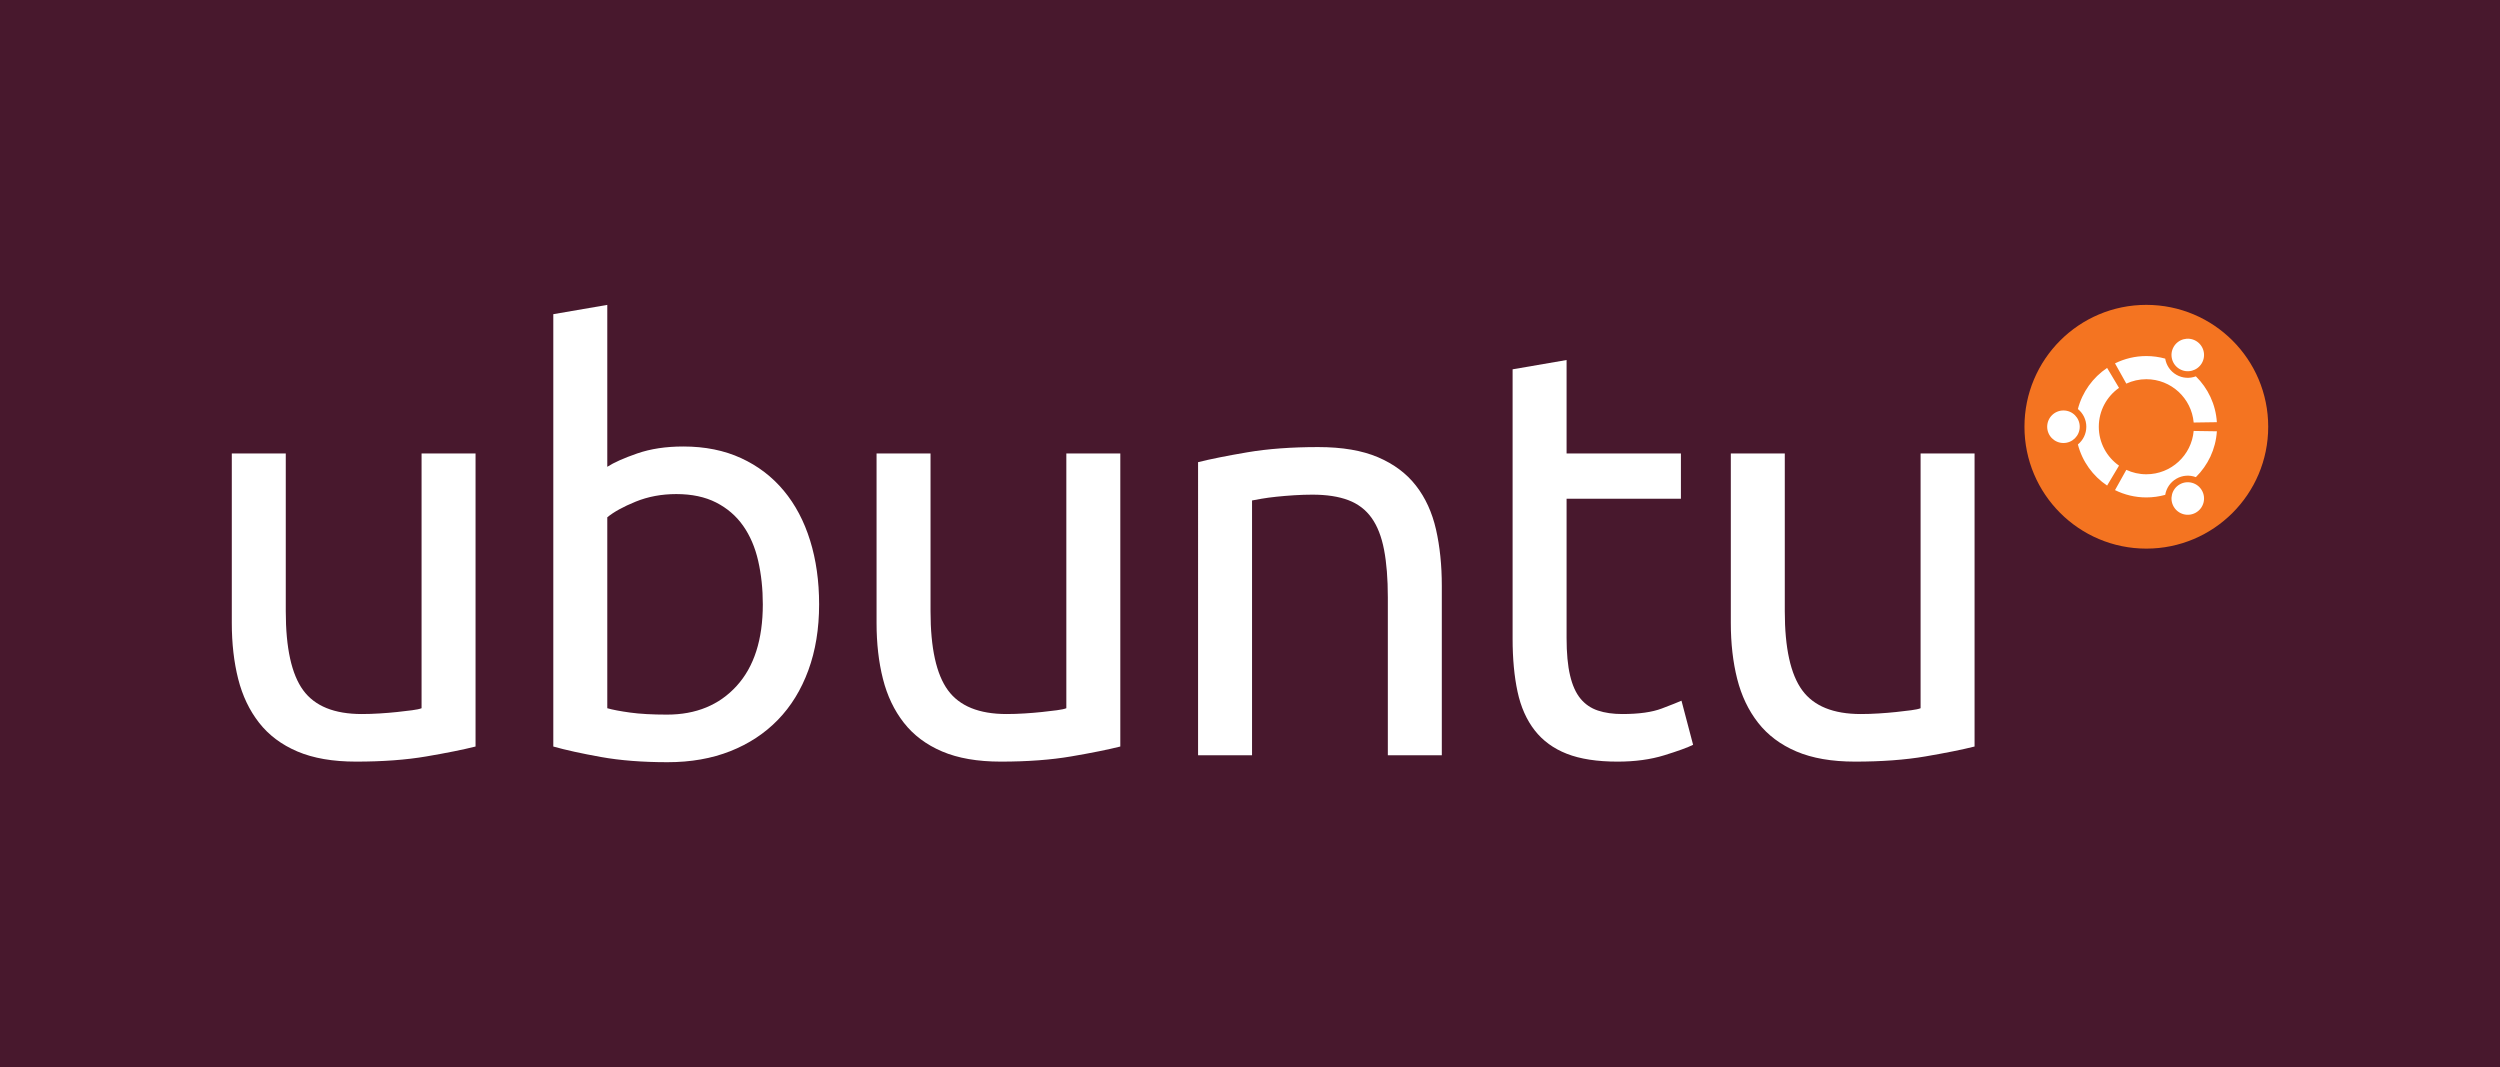 <?xml version="1.0" encoding="UTF-8" standalone="no"?>
<!-- Created with Inkscape (http://www.inkscape.org/) -->
<svg xmlns:dc="http://purl.org/dc/elements/1.1/" xmlns:cc="http://creativecommons.org/ns#" xmlns:rdf="http://www.w3.org/1999/02/22-rdf-syntax-ns#" xmlns:svg="http://www.w3.org/2000/svg" xmlns="http://www.w3.org/2000/svg" xmlns:sodipodi="http://sodipodi.sourceforge.net/DTD/sodipodi-0.dtd" xmlns:inkscape="http://www.inkscape.org/namespaces/inkscape" id="svg3415" version="1.1" inkscape:version="0.47 r22583" width="290.551" height="124.016" xml:space="preserve" sodipodi:docname="ubuntuwebsitebutton.xcf"><rect width="100%" height="100%" fill="#808080" stroke="none"/><defs id="defs3419"><inkscape:perspective sodipodi:type="inkscape:persp3d" inkscape:vp_x="0 : 0.5 : 1" inkscape:vp_y="0 : 1000 : 0" inkscape:vp_z="1 : 0.5 : 1" inkscape:persp3d-origin="0.5 : 0.33333333 : 1" id="perspective3423"/></defs><sodipodi:namedview pagecolor="#ffffff" bordercolor="#666666" borderopacity="1" objecttolerance="10" gridtolerance="10" guidetolerance="10" inkscape:pageopacity="0" inkscape:pageshadow="2" inkscape:window-width="1280" inkscape:window-height="749" id="namedview3417" showgrid="false" inkscape:zoom="2.5375491" inkscape:cx="136.77199" inkscape:cy="93.970079" inkscape:window-x="0" inkscape:window-y="24" inkscape:window-maximized="1" inkscape:current-layer="g3425"/><g id="g3425" inkscape:groupmode="layer" inkscape:label="ubuntu_brandmark_guidelines_v2" transform="matrix(0, -1.25, -1.25, 0, 684.385, 496.203)"><path d="m 297.75,315.067 99.213,0 0,232.441 -99.213,0 0,-232.441 z" style="fill: rgb(72, 24, 45); fill-opacity: 1; fill-rule: nonzero; stroke: none;" id="path3427"/><g id="g3429" transform="translate(357.285, 336.618)"><path d="m 0,0 c -6.257,0 -11.331,5.073 -11.331,11.331 0,6.259 5.074,11.332 11.331,11.332 6.259,0 11.332,-5.073 11.332,-11.332 C 11.332,5.073 6.259,0 0,0" style="fill: rgb(244, 116, 33); fill-opacity: 1; fill-rule: nonzero; stroke: none;" id="path3431"/></g><g id="g3433" transform="translate(362.649, 344.853)"><path d="M 0,0 C -0.418,-0.723 -0.17,-1.648 0.553,-2.066 1.277,-2.484 2.202,-2.236 2.62,-1.512 3.037,-0.789 2.789,0.136 2.066,0.554 1.342,0.972 0.418,0.724 0,0 m -9.783,3.097 c 0,0.665 0.148,1.295 0.412,1.861 l -1.884,1.051 c -0.435,-0.878 -0.681,-1.867 -0.681,-2.912 0,-0.609 0.085,-1.197 0.239,-1.756 0.608,-0.099 1.168,-0.46 1.5,-1.035 0.332,-0.575 0.365,-1.239 0.147,-1.814 1.1,-1.119 2.597,-1.847 4.263,-1.953 l 0.032,2.157 c -2.258,0.198 -4.028,2.092 -4.028,4.401 m 8.839,0 c 0,-2.309 -1.77,-4.203 -4.028,-4.402 l 0.032,-2.156 c 1.667,0.106 3.163,0.834 4.263,1.953 -0.217,0.575 -0.184,1.24 0.147,1.814 0.332,0.575 0.892,0.936 1.5,1.035 0.154,0.559 0.239,1.147 0.239,1.756 0,1.045 -0.246,2.034 -0.681,2.912 L -1.355,4.958 c 0.263,-0.566 0.411,-1.196 0.411,-1.861 m -4.42,4.419 c 1.495,0 2.816,-0.743 3.616,-1.879 L 0.105,6.743 C -0.78,8.066 -2.132,9.051 -3.716,9.46 -4.105,8.983 -4.699,8.677 -5.364,8.677 -6.028,8.677 -6.621,8.983 -7.011,9.46 -8.595,9.052 -9.947,8.067 -10.832,6.743 l 1.853,-1.106 c 0.799,1.136 2.12,1.879 3.615,1.879 M -10.726,0 c -0.418,0.724 -1.343,0.972 -2.066,0.554 -0.724,-0.418 -0.972,-1.343 -0.554,-2.066 0.417,-0.724 1.342,-0.972 2.066,-0.554 0.723,0.417 0.971,1.343 0.554,2.066 m 6.876,10.802 c 0,0.836 -0.678,1.513 -1.514,1.513 -0.835,0 -1.512,-0.677 -1.512,-1.513 0,-0.836 0.677,-1.513 1.512,-1.513 0.836,0 1.514,0.677 1.514,1.513" style="fill: rgb(255, 255, 255); fill-opacity: 1; fill-rule: nonzero; stroke: none;" id="path3435"/></g><g id="g3437" transform="translate(327.553, 503.293)"><path d="m 0,0 c -0.289,1.152 -0.594,2.671 -0.918,4.56 -0.324,1.888 -0.485,4.074 -0.485,6.556 0,2.158 0.315,3.975 0.944,5.45 0.629,1.475 1.519,2.662 2.671,3.561 1.151,0.9 2.509,1.547 4.074,1.943 1.565,0.396 3.3,0.593 5.207,0.593 l 15.756,0 0,-5.018 -14.677,0 c -3.418,0 -5.864,-0.54 -7.338,-1.619 C 3.758,14.947 3.021,13.131 3.021,10.576 3.021,10.037 3.039,9.48 3.076,8.904 3.111,8.329 3.156,7.789 3.21,7.285 3.264,6.782 3.318,6.323 3.372,5.909 3.426,5.496 3.488,5.199 3.561,5.019 l 23.688,0 0,-5.019" style="fill: rgb(255, 255, 255); fill-opacity: 1; fill-rule: nonzero; stroke: none;" id="path3439"/></g><g id="g3441" transform="translate(331.114, 491.045)"><path d="m 0,0 c -0.144,-0.503 -0.279,-1.214 -0.405,-2.131 -0.126,-0.917 -0.189,-2.059 -0.189,-3.426 0,-2.698 0.891,-4.857 2.671,-6.475 1.781,-1.619 4.308,-2.429 7.582,-2.429 1.438,0 2.787,0.145 4.047,0.432 1.258,0.288 2.346,0.755 3.264,1.403 0.917,0.647 1.636,1.484 2.158,2.509 0.521,1.025 0.783,2.258 0.783,3.696 0,1.368 -0.235,2.627 -0.702,3.777 C 18.741,-1.492 18.255,-0.611 17.752,0 L 0,0 z m 22.447,0 c 0.395,-0.611 0.809,-1.537 1.24,-2.778 0.432,-1.242 0.648,-2.671 0.648,-4.29 0,-2.014 -0.36,-3.804 -1.079,-5.369 -0.72,-1.565 -1.727,-2.887 -3.022,-3.966 -1.295,-1.079 -2.842,-1.897 -4.64,-2.455 -1.799,-0.558 -3.777,-0.837 -5.935,-0.837 -2.267,0 -4.309,0.333 -6.125,0.999 -1.817,0.666 -3.354,1.61 -4.613,2.832 -1.26,1.224 -2.231,2.698 -2.914,4.425 -0.683,1.727 -1.025,3.669 -1.025,5.828 0,2.338 0.161,4.407 0.485,6.205 0.324,1.799 0.648,3.274 0.972,4.425 l 40.199,0 L 37.501,0" style="fill: rgb(255, 255, 255); fill-opacity: 1; fill-rule: nonzero; stroke: none;" id="path3443"/></g><g id="g3445" transform="translate(327.553, 443.346)"><path d="m 0,0 c -0.289,1.152 -0.594,2.671 -0.918,4.56 -0.324,1.888 -0.485,4.074 -0.485,6.556 0,2.158 0.315,3.975 0.944,5.45 0.629,1.475 1.519,2.662 2.671,3.561 1.151,0.9 2.509,1.547 4.074,1.942 1.565,0.397 3.3,0.594 5.207,0.594 l 15.756,0 0,-5.018 -14.677,0 c -3.418,0 -5.864,-0.54 -7.338,-1.619 C 3.758,14.947 3.021,13.131 3.021,10.576 3.021,10.037 3.039,9.479 3.076,8.903 3.111,8.328 3.156,7.789 3.21,7.285 3.264,6.781 3.318,6.323 3.372,5.909 3.426,5.496 3.488,5.199 3.561,5.018 l 23.688,0 0,-5.018" style="fill: rgb(255, 255, 255); fill-opacity: 1; fill-rule: nonzero; stroke: none;" id="path3447"/></g><g id="g3449" transform="translate(353.992, 436.116)"><path d="m 0,0 c 0.288,-1.151 0.594,-2.679 0.918,-4.586 0.323,-1.906 0.485,-4.101 0.485,-6.583 0,-2.23 -0.315,-4.082 -0.944,-5.558 -0.63,-1.475 -1.511,-2.652 -2.644,-3.534 -1.133,-0.881 -2.492,-1.502 -4.074,-1.862 -1.583,-0.359 -3.328,-0.539 -5.234,-0.539 l -15.756,0 0,5.018 14.677,0 c 1.726,0 3.201,0.117 4.424,0.351 1.223,0.234 2.213,0.62 2.968,1.16 0.756,0.539 1.304,1.259 1.646,2.158 0.342,0.9 0.513,2.015 0.513,3.345 0,0.54 -0.019,1.099 -0.054,1.673 -0.036,0.576 -0.082,1.125 -0.136,1.646 -0.053,0.522 -0.117,0.99 -0.188,1.403 -0.073,0.414 -0.127,0.711 -0.162,0.89 l -23.688,0 0,5.018" style="fill: rgb(255, 255, 255); fill-opacity: 1; fill-rule: nonzero; stroke: none;" id="path3451"/></g><g id="g3453" transform="translate(354.802, 401.853)"><path d="m 0,0 0,-10.63 -4.209,0 0,10.63 -12.95,0 c -1.403,0 -2.563,-0.107 -3.48,-0.324 -0.918,-0.215 -1.637,-0.539 -2.159,-0.971 -0.522,-0.431 -0.89,-0.971 -1.106,-1.618 -0.216,-0.648 -0.324,-1.403 -0.324,-2.267 0,-1.546 0.171,-2.77 0.513,-3.669 0.341,-0.898 0.584,-1.511 0.728,-1.834 l -4.101,-1.08 c -0.252,0.504 -0.576,1.395 -0.971,2.671 -0.395,1.278 -0.593,2.725 -0.593,4.344 0,1.907 0.242,3.48 0.728,4.721 0.486,1.241 1.214,2.24 2.185,2.995 0.972,0.755 2.167,1.287 3.589,1.592 1.42,0.306 3.066,0.459 4.937,0.459 l 25.037,0 L 8.687,0" style="fill: rgb(255, 255, 255); fill-opacity: 1; fill-rule: nonzero; stroke: none;" id="path3455"/></g><g id="g3457" transform="translate(327.553, 363.92)"><path d="m 0,0 c -0.289,1.152 -0.594,2.672 -0.918,4.56 -0.324,1.889 -0.485,4.074 -0.485,6.556 0,2.158 0.315,3.975 0.944,5.45 0.629,1.475 1.519,2.662 2.671,3.561 1.151,0.9 2.509,1.547 4.074,1.943 1.565,0.396 3.3,0.593 5.207,0.593 l 15.756,0 0,-5.018 -14.677,0 c -3.418,0 -5.864,-0.54 -7.338,-1.619 C 3.758,14.947 3.021,13.131 3.021,10.577 3.021,10.037 3.039,9.48 3.076,8.904 3.111,8.329 3.156,7.789 3.21,7.285 3.264,6.782 3.318,6.323 3.372,5.909 3.426,5.496 3.488,5.199 3.561,5.019 l 23.688,0 0,-5.019" style="fill: rgb(255, 255, 255); fill-opacity: 1; fill-rule: nonzero; stroke: none;" id="path3459"/></g><g id="g3505" transform="translate(475.895, 85.118)"><path d="M 0,0 C -0.418,-0.724 -0.17,-1.649 0.553,-2.066 1.277,-2.484 2.202,-2.237 2.62,-1.513 3.037,-0.789 2.789,0.135 2.066,0.553 1.342,0.971 0.418,0.723 0,0 m -9.783,3.096 c 0,0.665 0.148,1.296 0.412,1.861 l -1.884,1.051 c -0.435,-0.878 -0.681,-1.866 -0.681,-2.912 0,-0.609 0.085,-1.197 0.239,-1.756 0.608,-0.099 1.168,-0.46 1.5,-1.035 0.332,-0.574 0.365,-1.238 0.147,-1.814 1.1,-1.118 2.597,-1.846 4.263,-1.952 l 0.032,2.156 c -2.258,0.198 -4.028,2.092 -4.028,4.401 m 8.839,0 c 0,-2.309 -1.77,-4.203 -4.028,-4.402 l 0.032,-2.155 c 1.667,0.106 3.163,0.834 4.263,1.952 -0.217,0.576 -0.184,1.24 0.147,1.814 0.332,0.575 0.892,0.936 1.5,1.035 0.154,0.559 0.239,1.147 0.239,1.756 0,1.046 -0.246,2.034 -0.681,2.912 L -1.355,4.957 c 0.263,-0.565 0.411,-1.196 0.411,-1.861 m -4.42,4.419 c 1.495,0 2.816,-0.743 3.616,-1.879 L 0.105,6.742 C -0.78,8.066 -2.132,9.05 -3.716,9.46 -4.105,8.982 -4.699,8.676 -5.364,8.676 -6.028,8.676 -6.621,8.982 -7.011,9.46 -8.595,9.051 -9.947,8.066 -10.832,6.742 l 1.853,-1.106 c 0.799,1.136 2.12,1.879 3.615,1.879 m -5.362,-7.516 c -0.418,0.724 -1.343,0.972 -2.066,0.554 -0.724,-0.418 -0.972,-1.342 -0.554,-2.066 0.417,-0.724 1.342,-0.972 2.066,-0.554 0.723,0.418 0.971,1.343 0.554,2.066 m 6.876,10.802 c 0,0.836 -0.678,1.513 -1.514,1.513 -0.835,0 -1.512,-0.677 -1.512,-1.513 0,-0.836 0.677,-1.513 1.512,-1.513 0.836,0 1.514,0.677 1.514,1.513" style="fill: rgb(255, 255, 255); fill-opacity: 1; fill-rule: nonzero; stroke: none;" id="path3507"/></g><g id="g3551" transform="translate(444.36, 747.215)"><path d="m 0,0 c -0.144,-0.503 -0.279,-1.214 -0.405,-2.131 -0.126,-0.918 -0.189,-2.059 -0.189,-3.427 0,-2.698 0.891,-4.856 2.671,-6.475 1.781,-1.618 4.308,-2.428 7.582,-2.428 1.438,0 2.787,0.144 4.047,0.432 1.258,0.288 2.346,0.755 3.264,1.403 0.917,0.647 1.636,1.484 2.158,2.509 0.521,1.025 0.783,2.258 0.783,3.696 0,1.368 -0.235,2.626 -0.702,3.777 C 18.741,-1.492 18.255,-0.611 17.752,0 L 0,0 z m 22.447,0 c 0.395,-0.611 0.809,-1.538 1.24,-2.779 0.432,-1.241 0.648,-2.671 0.648,-4.289 0,-2.015 -0.36,-3.805 -1.079,-5.369 -0.72,-1.565 -1.727,-2.887 -3.022,-3.966 -1.295,-1.08 -2.842,-1.897 -4.64,-2.456 -1.799,-0.557 -3.777,-0.836 -5.935,-0.836 -2.267,0 -4.309,0.333 -6.125,0.998 -1.817,0.666 -3.354,1.611 -4.613,2.833 -1.26,1.224 -2.231,2.698 -2.914,4.425 -0.683,1.726 -1.025,3.669 -1.025,5.827 0,2.339 0.161,4.407 0.485,6.206 0.324,1.799 0.648,3.274 0.972,4.424 l 40.199,0 L 37.501,0" style="fill: rgb(255, 255, 255); fill-opacity: 1; fill-rule: nonzero; stroke: none;" id="path3553"/></g><g id="g3555" transform="translate(440.799, 699.516)"><path d="m 0,0 c -0.289,1.152 -0.594,2.671 -0.918,4.559 -0.324,1.889 -0.485,4.074 -0.485,6.556 0,2.159 0.315,3.976 0.944,5.45 0.629,1.476 1.519,2.663 2.671,3.562 1.151,0.899 2.509,1.547 4.074,1.942 1.565,0.396 3.3,0.594 5.207,0.594 l 15.756,0 0,-5.018 -14.677,0 c -3.418,0 -5.864,-0.54 -7.338,-1.619 C 3.758,14.947 3.021,13.13 3.021,10.576 3.021,10.036 3.039,9.479 3.076,8.903 3.111,8.328 3.156,7.789 3.21,7.284 3.264,6.781 3.318,6.322 3.372,5.908 3.426,5.495 3.488,5.198 3.561,5.018 l 23.688,0 0,-5.018" style="fill: rgb(255, 255, 255); fill-opacity: 1; fill-rule: nonzero; stroke: none;" id="path3557"/></g></g></svg>